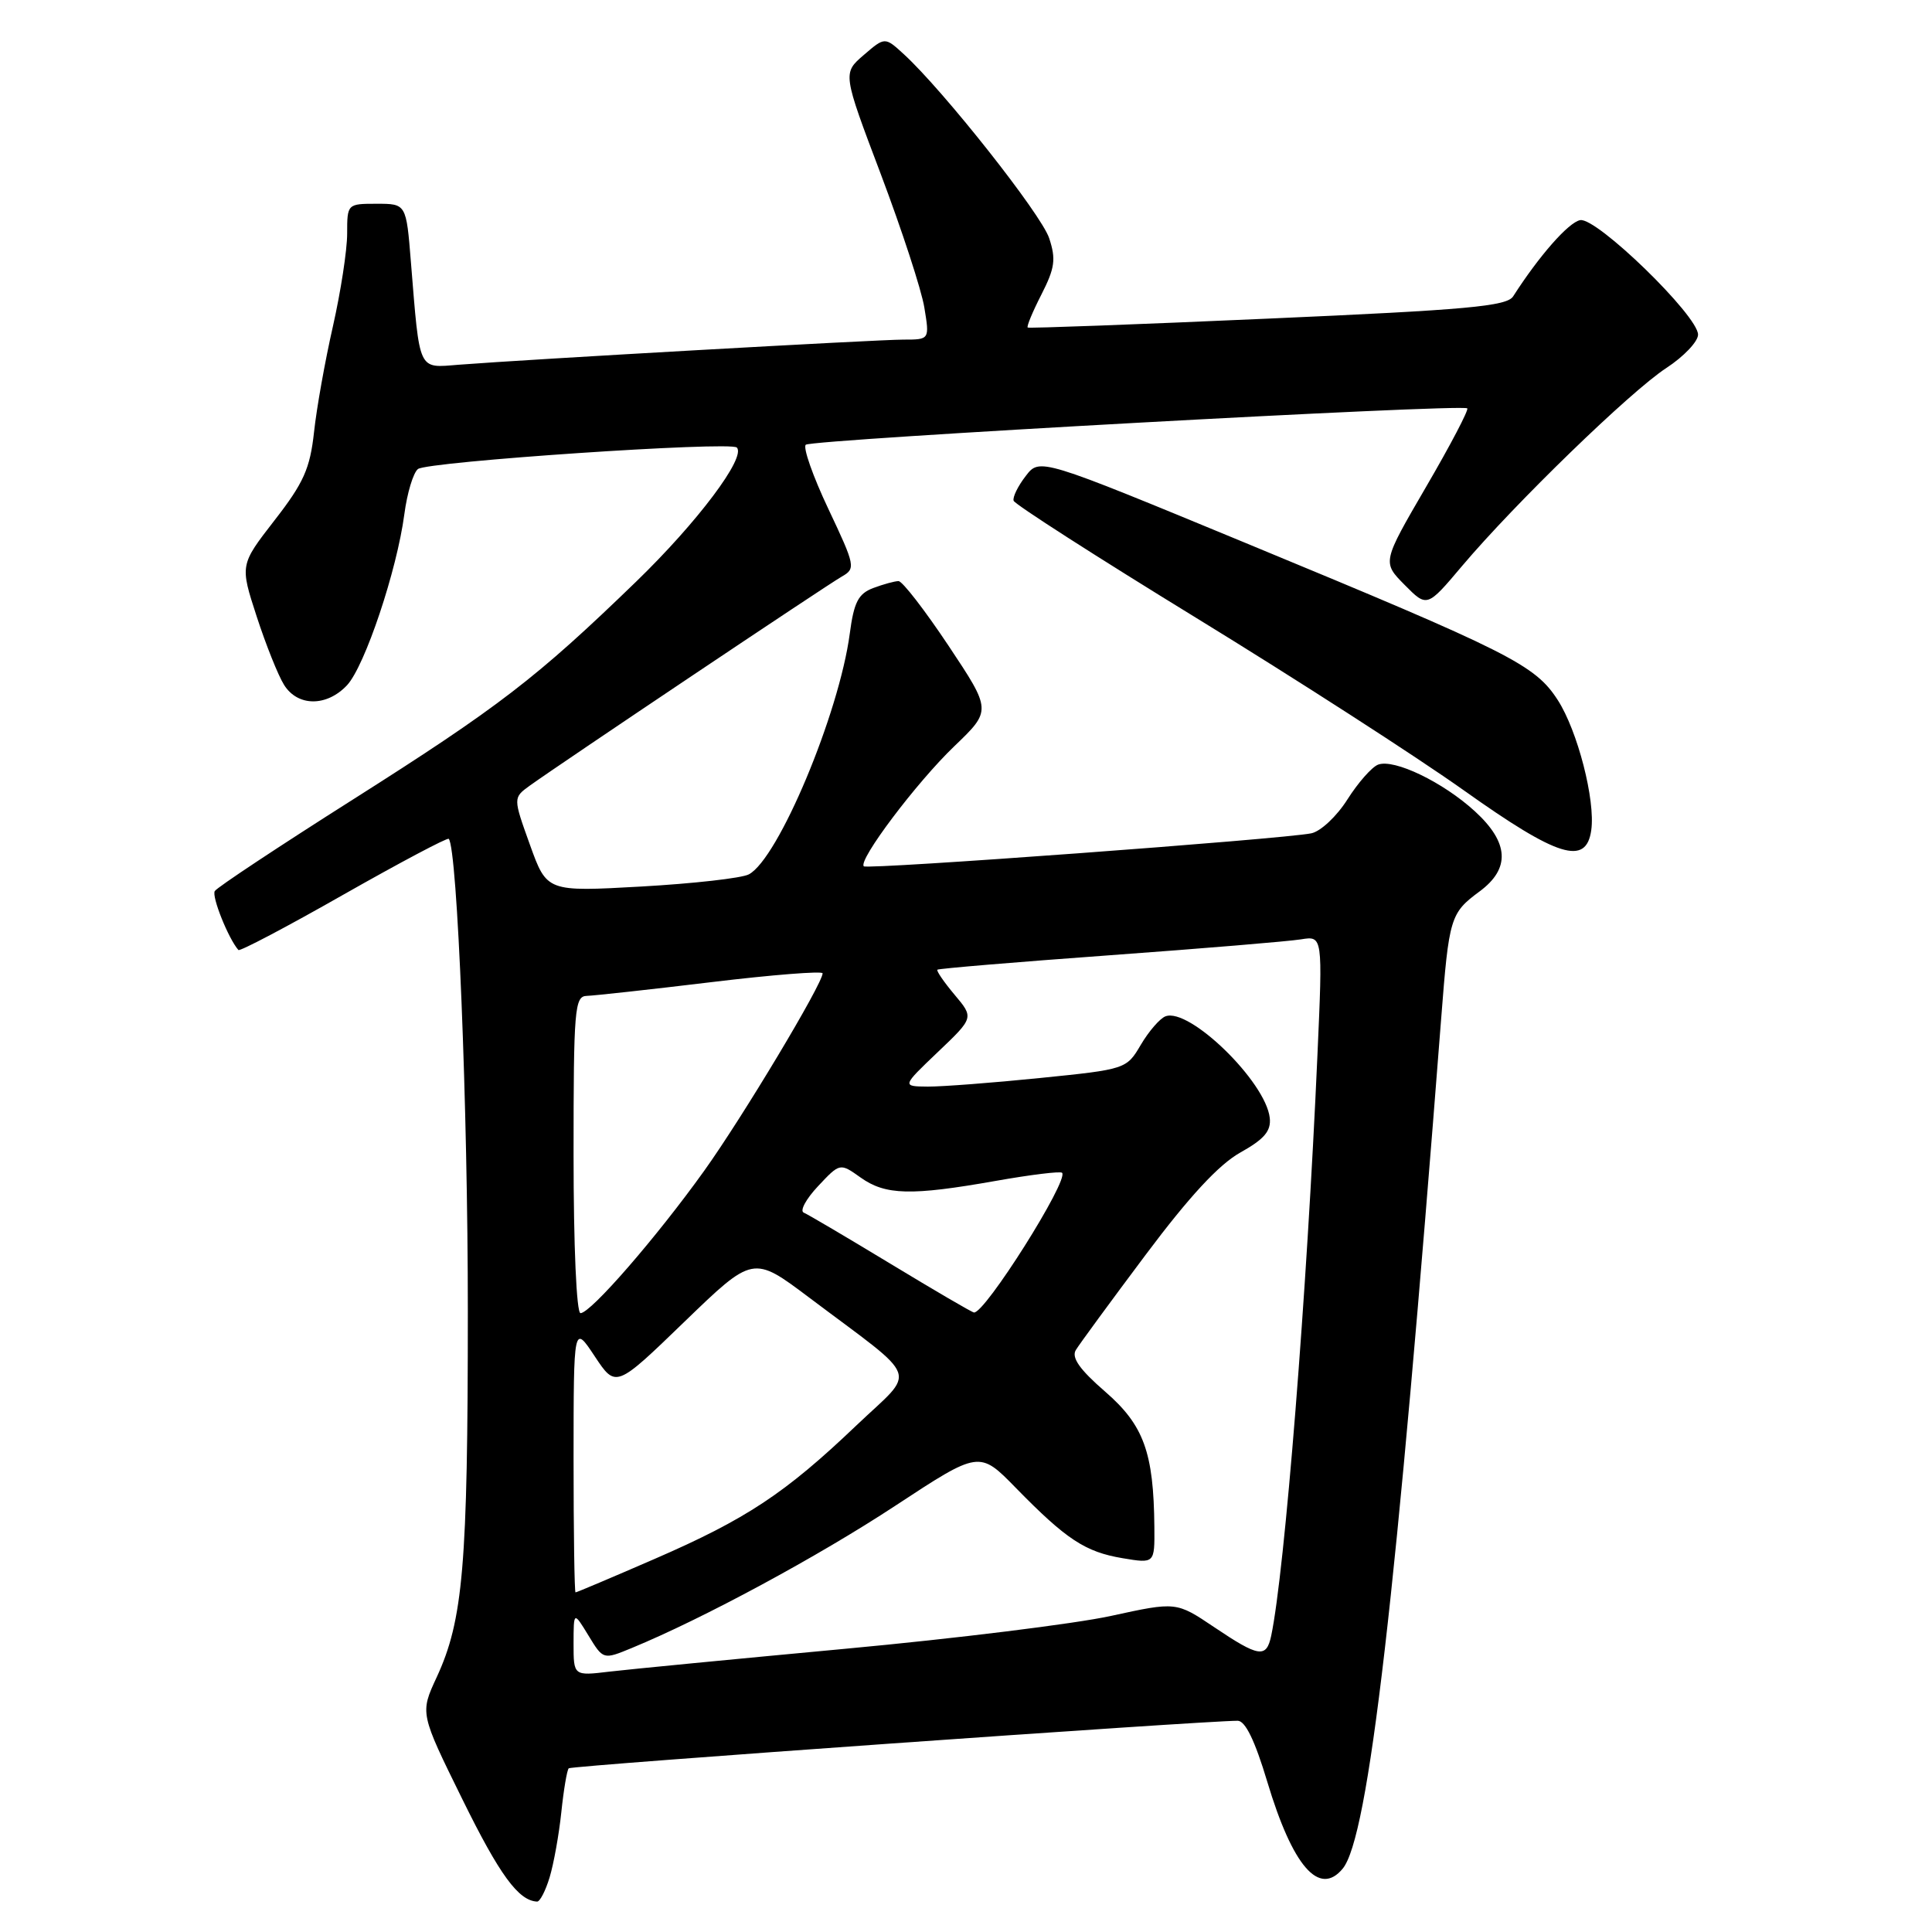 <?xml version="1.0" encoding="UTF-8" standalone="no"?>
<!DOCTYPE svg PUBLIC "-//W3C//DTD SVG 1.1//EN" "http://www.w3.org/Graphics/SVG/1.1/DTD/svg11.dtd" >
<svg xmlns="http://www.w3.org/2000/svg" xmlns:xlink="http://www.w3.org/1999/xlink" version="1.1" viewBox="0 0 256 256">
 <g >
 <path fill="currentColor"
d=" M 72.83 248.75 C 73.37 246.96 74.07 243.08 74.38 240.11 C 74.69 237.15 75.13 234.54 75.36 234.31 C 75.71 233.95 159.30 228.02 164.00 228.01 C 165.01 228.01 166.29 230.65 167.92 236.09 C 171.28 247.29 174.80 251.36 177.91 247.61 C 181.34 243.48 185.01 211.79 190.96 135.00 C 192.00 121.55 192.17 120.99 196.05 118.12 C 200.15 115.09 199.96 111.65 195.44 107.51 C 191.22 103.64 184.72 100.51 182.60 101.32 C 181.77 101.64 179.94 103.72 178.54 105.93 C 177.14 108.15 174.99 110.17 173.75 110.42 C 169.95 111.19 114.92 115.25 114.46 114.79 C 113.67 114.00 121.45 103.67 126.45 98.88 C 131.39 94.14 131.39 94.14 125.69 85.57 C 122.55 80.86 119.57 77.00 119.06 77.00 C 118.55 77.00 117.04 77.42 115.70 77.92 C 113.73 78.67 113.15 79.79 112.60 83.95 C 111.19 94.57 103.12 113.82 99.22 115.86 C 98.27 116.36 91.87 117.08 84.98 117.47 C 72.46 118.17 72.46 118.17 70.22 111.94 C 67.98 105.71 67.98 105.71 70.20 104.10 C 74.20 101.22 109.55 77.53 111.54 76.40 C 113.40 75.34 113.34 75.00 109.76 67.43 C 107.71 63.10 106.37 59.28 106.77 58.93 C 107.58 58.23 193.82 53.48 194.42 54.11 C 194.63 54.32 192.18 59.00 188.97 64.50 C 183.15 74.50 183.15 74.50 186.12 77.50 C 189.09 80.50 189.09 80.50 193.73 75.00 C 200.76 66.68 216.06 51.85 220.80 48.76 C 223.11 47.25 225.00 45.26 225.00 44.34 C 225.00 41.82 211.54 28.75 209.38 29.17 C 207.84 29.46 203.93 33.91 200.50 39.27 C 199.66 40.58 194.43 41.06 168.00 42.22 C 150.68 42.99 136.36 43.52 136.18 43.40 C 136.00 43.29 136.82 41.32 137.99 39.03 C 139.78 35.52 139.94 34.34 139.02 31.56 C 137.98 28.40 125.02 12.00 119.77 7.19 C 117.25 4.88 117.25 4.88 114.45 7.29 C 111.65 9.70 111.65 9.70 116.72 23.10 C 119.50 30.47 122.10 38.41 122.48 40.75 C 123.18 45.00 123.18 45.00 119.70 45.00 C 116.25 45.00 69.87 47.62 60.77 48.33 C 55.34 48.76 55.64 49.39 54.45 34.75 C 53.83 27.00 53.83 27.00 49.91 27.00 C 46.02 27.00 46.00 27.02 46.00 30.96 C 46.00 33.14 45.15 38.65 44.12 43.21 C 43.08 47.77 41.95 54.09 41.61 57.26 C 41.08 62.09 40.24 63.98 36.38 68.94 C 31.79 74.86 31.79 74.86 34.01 81.68 C 35.23 85.43 36.86 89.51 37.64 90.75 C 39.45 93.65 43.30 93.66 45.99 90.79 C 48.35 88.24 52.59 75.61 53.58 68.12 C 53.95 65.32 54.76 62.64 55.38 62.15 C 56.64 61.16 96.78 58.45 97.63 59.30 C 98.90 60.57 92.43 69.19 84.28 77.08 C 71.10 89.84 66.14 93.66 46.75 105.95 C 36.98 112.14 28.75 117.59 28.46 118.07 C 28.02 118.78 30.27 124.39 31.59 125.88 C 31.78 126.09 38.05 122.79 45.53 118.53 C 53.02 114.28 59.28 110.96 59.46 111.15 C 60.60 112.36 62.00 146.89 61.99 173.77 C 61.99 207.47 61.37 214.67 57.86 222.25 C 55.65 227.01 55.65 227.01 61.27 238.42 C 66.20 248.44 68.70 251.86 71.17 251.97 C 71.54 251.99 72.29 250.54 72.83 248.75 Z  M 210.85 110.00 C 211.41 106.03 209.04 96.84 206.41 92.76 C 203.39 88.09 200.15 86.46 165.13 71.98 C 137.76 60.66 137.76 60.66 135.91 63.08 C 134.88 64.41 134.16 65.88 134.31 66.35 C 134.45 66.82 145.35 73.81 158.53 81.89 C 171.71 89.97 187.68 100.26 194.00 104.75 C 206.43 113.59 210.18 114.76 210.85 110.00 Z  M 76.00 217.78 C 76.01 213.50 76.01 213.50 77.97 216.71 C 79.93 219.93 79.93 219.93 83.71 218.37 C 93.13 214.49 108.43 206.23 118.63 199.52 C 129.77 192.20 129.77 192.20 134.63 197.18 C 141.29 203.99 143.80 205.64 148.75 206.47 C 153.00 207.18 153.00 207.18 152.96 202.34 C 152.87 192.45 151.56 188.84 146.44 184.40 C 143.07 181.48 141.95 179.89 142.55 178.89 C 143.01 178.13 147.18 172.44 151.81 166.26 C 157.60 158.53 161.51 154.30 164.36 152.71 C 167.53 150.94 168.44 149.86 168.25 148.13 C 167.72 143.33 157.58 133.46 154.43 134.67 C 153.69 134.95 152.23 136.64 151.17 138.43 C 149.27 141.66 149.19 141.69 137.82 142.84 C 131.53 143.48 124.83 143.99 122.94 143.98 C 119.50 143.95 119.50 143.95 124.27 139.40 C 129.05 134.85 129.05 134.85 126.48 131.80 C 125.07 130.12 124.05 128.63 124.21 128.49 C 124.37 128.34 134.62 127.48 147.00 126.58 C 159.38 125.68 170.80 124.73 172.38 124.47 C 175.27 124.00 175.27 124.00 174.57 139.75 C 173.17 171.41 170.23 208.27 168.44 216.75 C 167.80 219.75 166.82 219.60 160.89 215.61 C 155.86 212.23 155.86 212.23 147.20 214.12 C 142.44 215.16 126.60 217.12 112.02 218.47 C 97.43 219.83 83.36 221.19 80.75 221.50 C 76.00 222.07 76.00 222.07 76.00 217.78 Z  M 76.00 193.25 C 76.01 175.50 76.01 175.50 78.80 179.71 C 81.60 183.93 81.60 183.93 90.69 175.14 C 99.79 166.35 99.79 166.35 107.20 171.92 C 122.23 183.23 121.49 181.24 113.45 188.90 C 104.04 197.88 98.87 201.30 86.73 206.57 C 81.12 209.01 76.41 211.00 76.26 211.00 C 76.12 211.00 76.00 203.01 76.00 193.25 Z  M 76.00 153.00 C 76.00 133.68 76.14 132.00 77.75 131.96 C 78.71 131.93 86.14 131.12 94.25 130.14 C 102.36 129.16 109.00 128.64 109.00 128.97 C 109.00 130.35 98.40 148.03 93.30 155.15 C 86.99 163.96 78.27 174.00 76.92 174.00 C 76.39 174.00 76.00 165.12 76.00 153.00 Z  M 118.00 167.46 C 112.22 163.96 107.05 160.91 106.50 160.68 C 105.95 160.45 106.80 158.87 108.40 157.17 C 111.30 154.08 111.30 154.08 114.05 156.04 C 117.34 158.37 120.70 158.46 131.91 156.48 C 136.54 155.66 140.51 155.17 140.73 155.40 C 141.68 156.35 130.46 174.13 129.05 173.91 C 128.75 173.87 123.78 170.96 118.00 167.46 Z "/>
</g>
</svg>